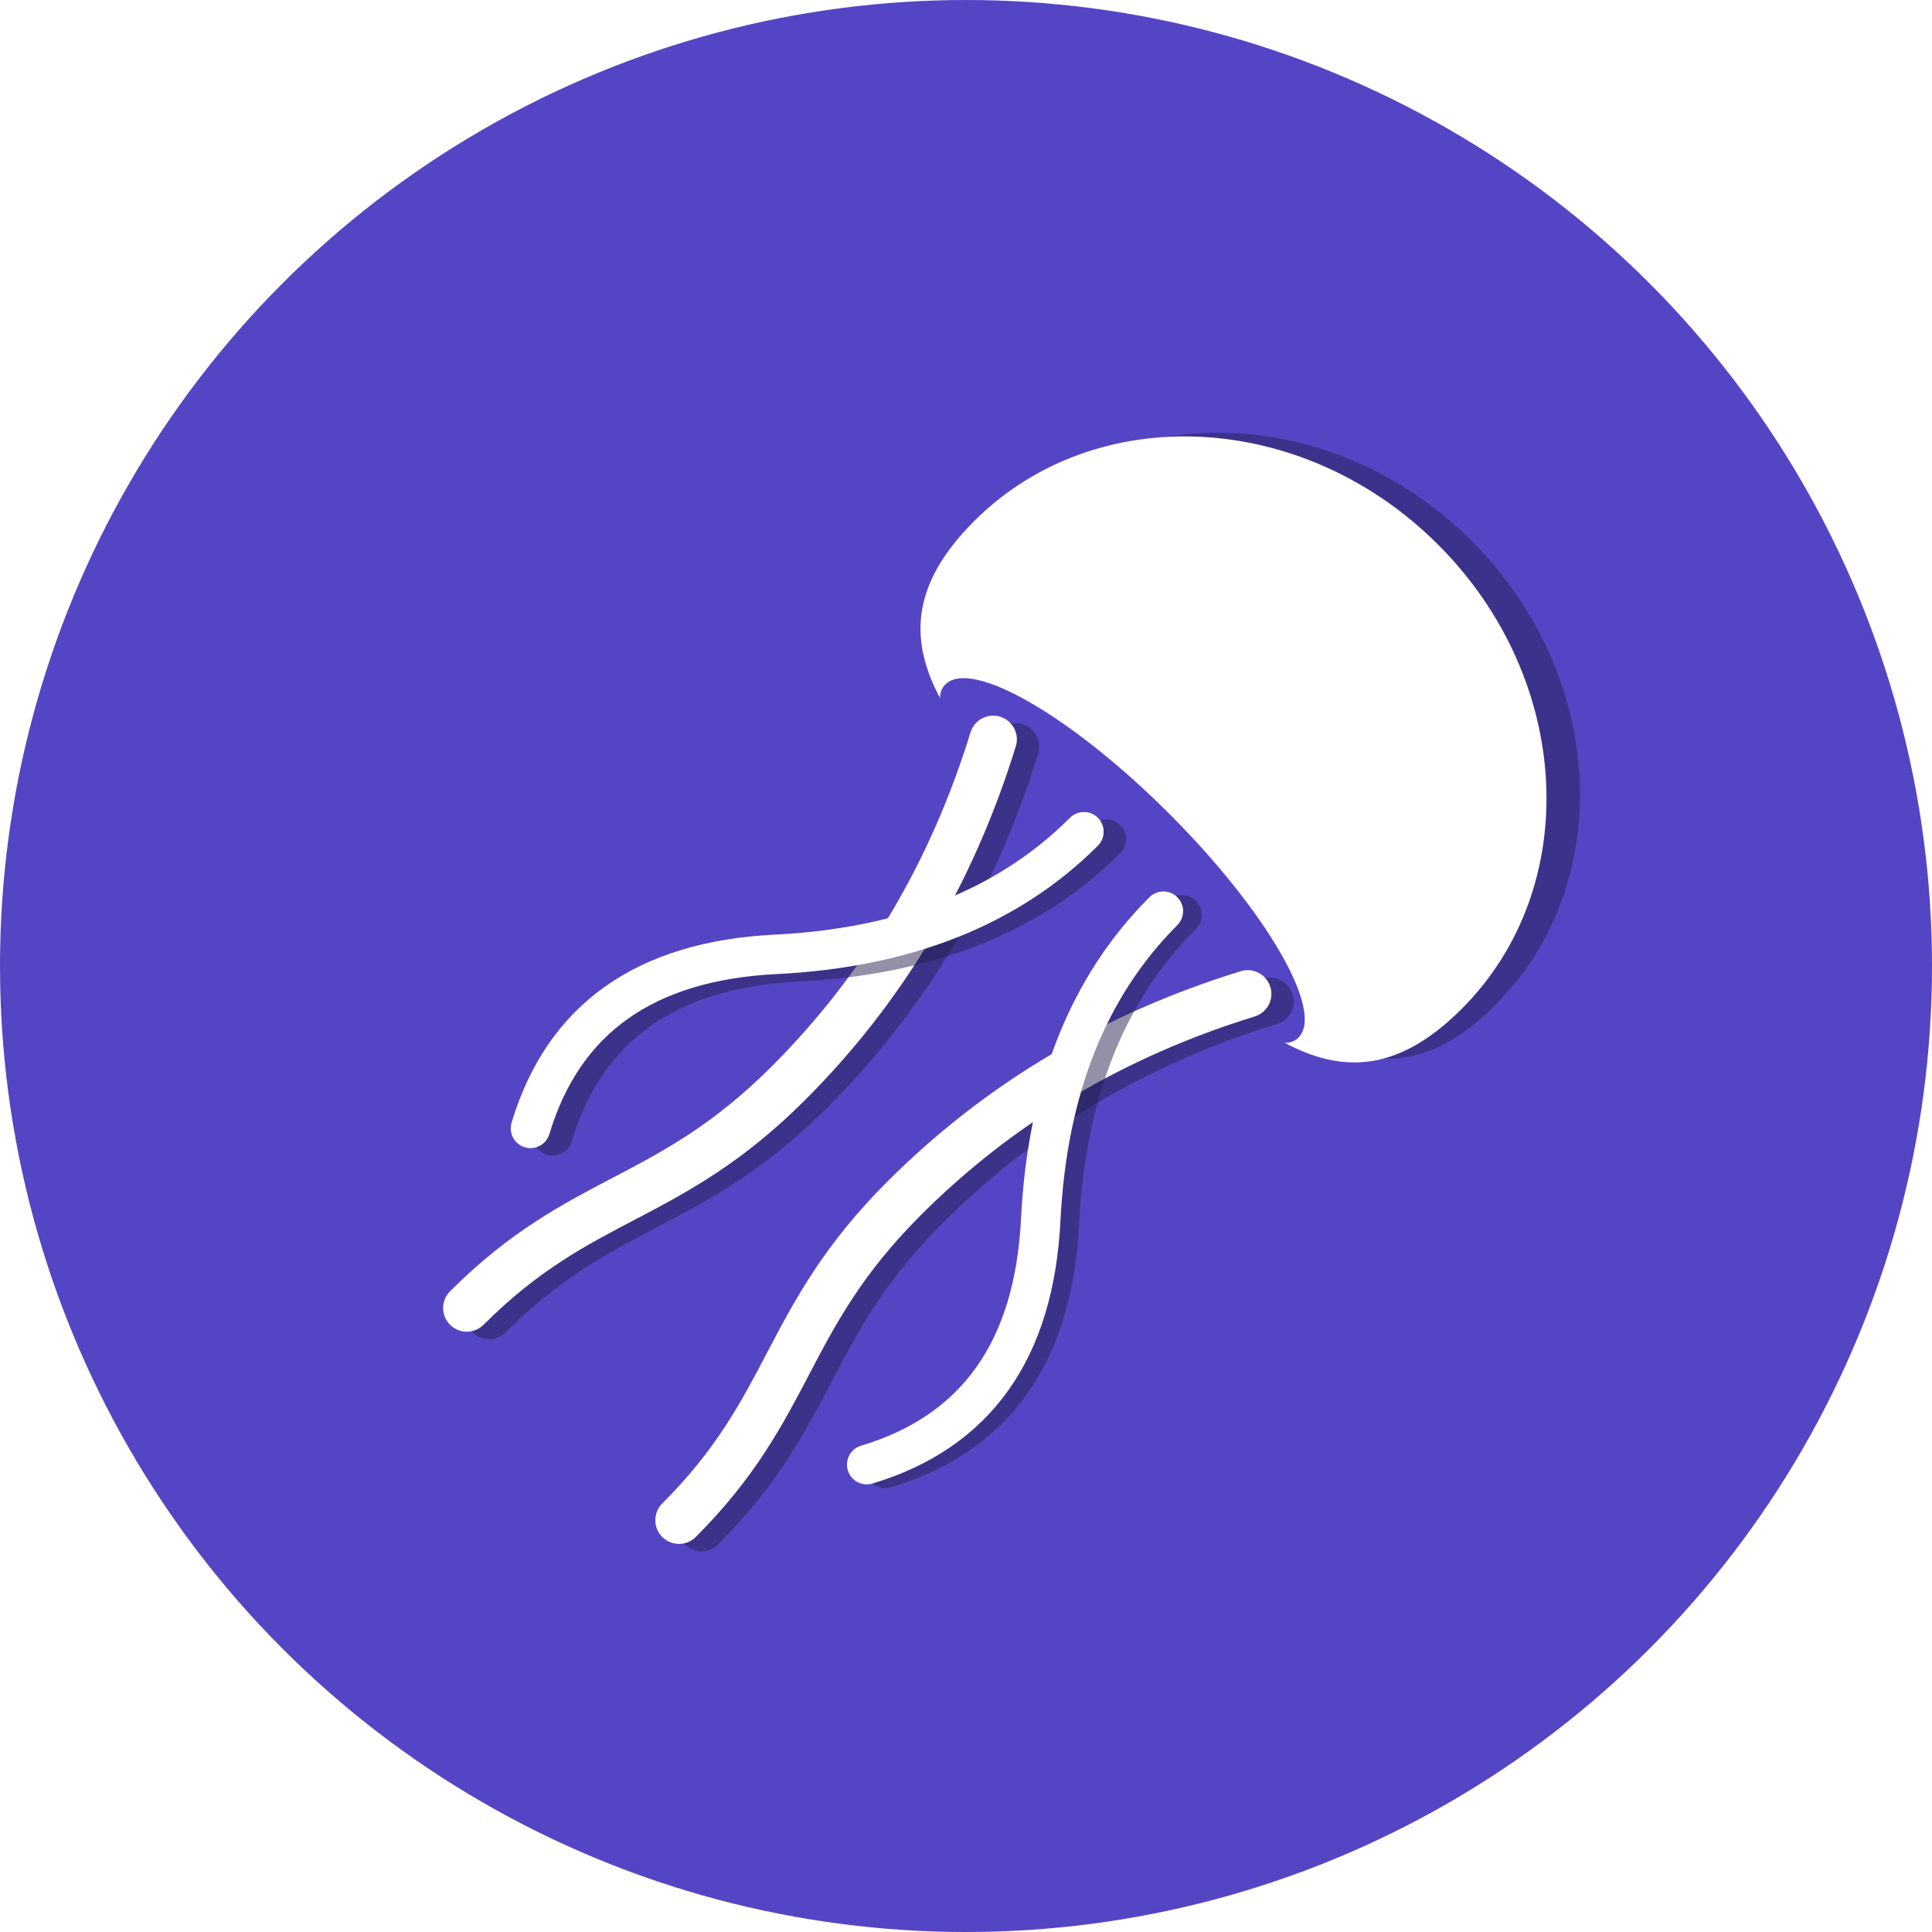 <?xml version="1.0" encoding="UTF-8"?>
<svg width="367px" height="367px" viewBox="0 0 367 367" version="1.1" xmlns="http://www.w3.org/2000/svg" xmlns:xlink="http://www.w3.org/1999/xlink">
    <title>1 Logo/Jellyfish 1</title>
    <defs>
        <filter x="-3.3%" y="-2.3%" width="106.6%" height="104.6%" filterUnits="objectBoundingBox" id="filter-1">
            <feGaussianBlur stdDeviation="1" in="SourceGraphic"></feGaussianBlur>
        </filter>
        <filter x="-5.1%" y="-40.1%" width="110.2%" height="180.3%" filterUnits="objectBoundingBox" id="filter-2">
            <feGaussianBlur stdDeviation="1" in="SourceGraphic"></feGaussianBlur>
        </filter>
        <filter x="-5.1%" y="-40.1%" width="110.2%" height="180.3%" filterUnits="objectBoundingBox" id="filter-3">
            <feGaussianBlur stdDeviation="1" in="SourceGraphic"></feGaussianBlur>
        </filter>
        <filter x="-5.9%" y="-16.7%" width="111.8%" height="133.4%" filterUnits="objectBoundingBox" id="filter-4">
            <feGaussianBlur stdDeviation="1" in="SourceGraphic"></feGaussianBlur>
        </filter>
        <filter x="-5.9%" y="-16.7%" width="111.8%" height="133.4%" filterUnits="objectBoundingBox" id="filter-5">
            <feGaussianBlur stdDeviation="1" in="SourceGraphic"></feGaussianBlur>
        </filter>
    </defs>
    <g id="Logo" stroke="none" stroke-width="1" fill="none" fill-rule="evenodd">
        <g id="1-Logo/Jellyfish-1" transform="translate(-0, 0)">
            <circle id="Background" fill="#5445C4" cx="183.501" cy="183.501" r="183.501"></circle>
            <g id="JellyFish" transform="translate(194.001, 185.501) rotate(-45) translate(-194.001, -185.501) translate(75, 118)">
                <g id="Head" transform="translate(141.266, 0)">
                    <path d="M37.561,135 C70.242,135 96.735,105.675 96.735,69.5 C96.735,33.325 70.242,4 37.561,4 C4.879,4 6.005,30.802 6.005,69.5 C6.005,108.199 4.879,135 37.561,135 Z" id="Oval" fill="#251F51" opacity="0.699" filter="url(#filter-1)"></path>
                    <path d="M32.561,131 C65.242,131 91.735,101.675 91.735,65.5 C91.735,29.325 65.242,0 32.561,0 C-0.121,0 1.005,26.802 1.005,65.5 C1.005,104.199 -0.121,131 32.561,131 Z" id="Oval" fill="#FFFFFF"></path>
                    <path d="M6.774,112.931 C13.789,112.931 19.475,91.696 19.475,65.5 C19.475,39.305 13.789,18.069 6.774,18.069 C-0.241,18.069 0.001,37.477 0.001,65.5 C0.001,93.523 -0.241,112.931 6.774,112.931 Z" id="Oval" fill="#5445C4"></path>
                </g>
                <g id="Tentacles" transform="translate(0, 16.073)" stroke-linecap="round">
                    <path d="M149.086,19.79 C125.527,32.247 100.975,38.475 75.43,38.475 C42.805,38.475 32.89,25.474 2,25.474" id="Line" stroke="#251F51" stroke-width="9" opacity="0.704" filter="url(#filter-2)"></path>
                    <path d="M147.086,15.79 C123.527,28.247 98.975,34.475 73.43,34.475 C40.805,34.475 30.89,21.474 0,21.474" id="Line" stroke="#FFFFFF" stroke-width="9"></path>
                    <path d="M149.086,69.48 C125.527,81.937 100.975,88.165 75.43,88.165 C42.805,88.165 32.89,75.164 2,75.164" id="Line" stroke="#251F51" stroke-width="9" opacity="0.7" filter="url(#filter-3)" transform="translate(75.543, 78.823) scale(1, -1) translate(-75.543, -78.823) "></path>
                    <path d="M147.086,65.48 C123.527,77.937 98.975,84.165 73.43,84.165 C40.805,84.165 30.89,71.164 0,71.164" id="Line" stroke="#FFFFFF" stroke-width="9" transform="translate(73.543, 74.823) scale(1, -1) translate(-73.543, -74.823) "></path>
                    <path d="M148.861,105.128 C128.651,105.128 109.348,96.806 90.954,80.162 C72.56,63.518 53.803,60.343 34.681,70.635" id="Line-2" stroke="#251F51" stroke-width="7.5" opacity="0.7" filter="url(#filter-4)" transform="translate(91.771, 84.932) scale(1, -1) translate(-91.771, -84.932) "></path>
                    <path d="M146.861,102.128 C126.651,102.128 107.348,93.806 88.954,77.162 C70.56,60.518 51.803,57.343 32.681,67.635" id="Line-2" stroke="#FFFFFF" stroke-width="7.5" transform="translate(89.771, 81.932) scale(1, -1) translate(-89.771, -81.932) "></path>
                    <path d="M148.861,44.393 C128.651,44.393 109.348,36.071 90.954,19.427 C72.56,2.782 53.803,-0.393 34.681,9.899" id="Line-2" stroke="#251F51" stroke-width="7.5" opacity="0.7" filter="url(#filter-5)"></path>
                    <path d="M146.861,40.393 C126.651,40.393 107.348,32.071 88.954,15.427 C70.56,-1.218 51.803,-4.393 32.681,5.899" id="Line-2" stroke="#FFFFFF" stroke-width="7.5"></path>
                </g>
            </g>
        </g>
    </g>
</svg>